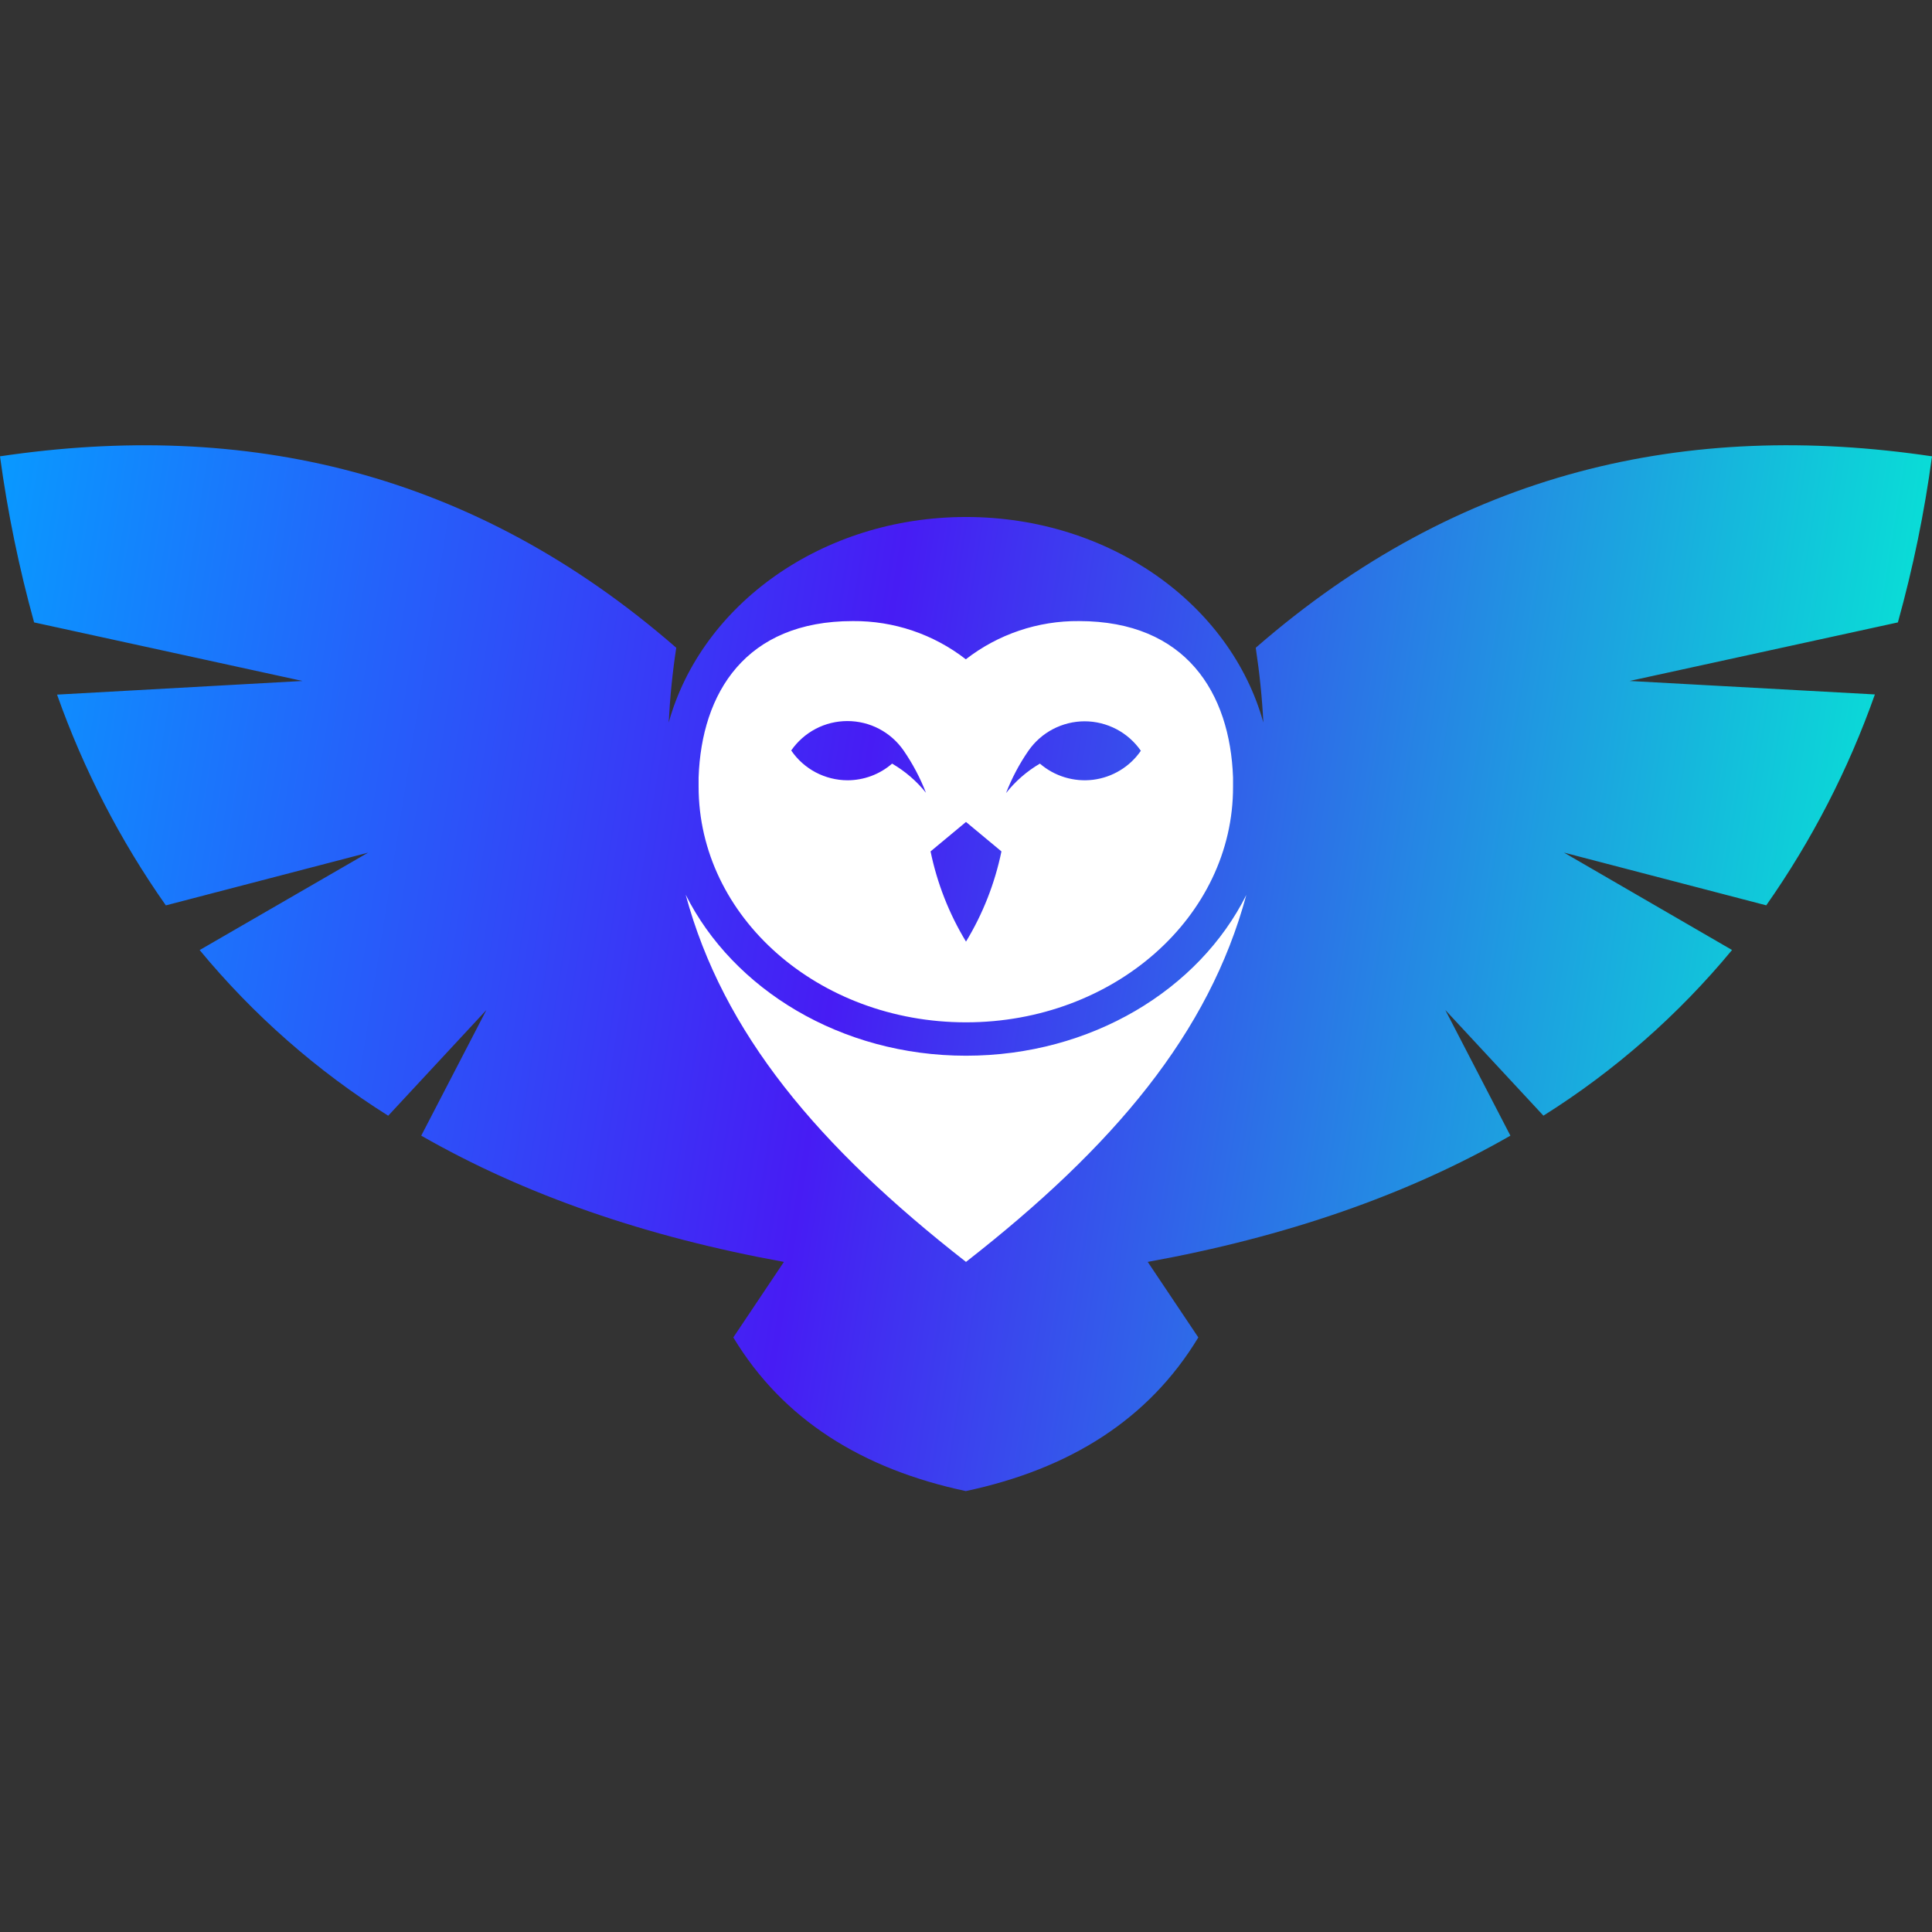 <svg
    width="16" height="16"
    viewBox='0 0 32 32'
    fill="none"
    xmlns="http://www.w3.org/2000/svg"
>
    <rect x="0" y="0" width="32" height="32" fill="#333333" stroke="none"/>
    <path
    d="M21 13.75C21 16.166 18.706 21.438 15.875 21.438C13.044 21.438 10.75 16.166 10.75 13.75C10.75 11.334 13.044 9.375 15.875 9.375C18.706 9.375 21 11.334 21 13.75Z"
    fill="white"
    />
    <path
    fill-rule="evenodd"
    clip-rule="evenodd"
    d="M15.413 14.102C15.522 14.63 15.72 15.135 16 15.596C16.28 15.135 16.478 14.63 16.587 14.102L16 13.614L15.413 14.102ZM14.036 12.924C14.308 12.924 14.571 12.826 14.776 12.648C14.991 12.773 15.182 12.937 15.337 13.131C15.241 12.884 15.117 12.649 14.966 12.43C14.862 12.28 14.723 12.157 14.561 12.072C14.399 11.987 14.218 11.943 14.035 11.943C13.852 11.943 13.672 11.987 13.51 12.072C13.348 12.157 13.209 12.28 13.105 12.43C13.208 12.582 13.347 12.706 13.509 12.792C13.672 12.878 13.852 12.923 14.036 12.924V12.924ZM17.224 12.648C17.345 12.752 17.485 12.829 17.637 12.875C17.79 12.921 17.95 12.935 18.108 12.915C18.265 12.895 18.417 12.842 18.553 12.759C18.689 12.677 18.806 12.566 18.896 12.435C18.792 12.285 18.653 12.162 18.491 12.077C18.328 11.992 18.148 11.947 17.965 11.947C17.782 11.947 17.602 11.992 17.439 12.077C17.277 12.162 17.138 12.285 17.034 12.435C16.883 12.653 16.759 12.889 16.663 13.136C16.818 12.94 17.008 12.774 17.224 12.648V12.648ZM16 20.901C18.451 18.987 20.026 17.111 20.643 14.823C19.858 16.393 18.074 17.486 16 17.486C13.926 17.486 12.142 16.384 11.357 14.819C11.975 17.111 13.549 18.987 16 20.901ZM29.254 14.995L25.905 14.122L28.688 15.735C27.799 16.81 26.745 17.736 25.564 18.479L23.939 16.729L25.017 18.81C23.301 19.795 21.294 20.487 19.01 20.901L19.848 22.152C19.027 23.511 17.718 24.331 15.997 24.697C14.276 24.331 12.967 23.511 12.146 22.152L12.984 20.901C10.703 20.487 8.697 19.795 6.977 18.81L8.056 16.729L6.43 18.48C5.249 17.737 4.195 16.811 3.307 15.736L6.096 14.123L2.747 14.996C1.99 13.92 1.384 12.745 0.945 11.505L5.01 11.279L0.565 10.309C0.315 9.406 0.126 8.487 0 7.558C4.053 6.957 7.829 7.793 11.201 10.729C11.138 11.139 11.097 11.553 11.076 11.967C11.617 10.015 13.617 8.563 16 8.563C18.384 8.563 20.383 10.012 20.925 11.967C20.905 11.566 20.863 11.154 20.799 10.729C24.171 7.793 27.947 6.956 32 7.558C31.875 8.487 31.686 9.406 31.435 10.309L26.991 11.279L31.054 11.502C30.616 12.743 30.01 13.919 29.254 14.996V14.995ZM16 16.933C13.554 16.933 11.571 15.186 11.571 13.029C11.571 12.979 11.571 12.929 11.571 12.878C11.619 11.476 12.349 10.287 14.124 10.287C14.802 10.281 15.462 10.504 15.997 10.92C16.533 10.504 17.193 10.281 17.871 10.287C19.645 10.287 20.374 11.479 20.423 12.878C20.423 12.928 20.423 12.978 20.423 13.029C20.429 15.183 18.446 16.933 16 16.933Z"
    fill="url(#paint0_linear_17_1055)"
    />
    <defs>
    <linearGradient
        id="paint0_linear_17_1055"
        x1="0"
        y1="7.375"
        x2="33.895"
        y2="12.752"
        gradientUnits="userSpaceOnUse"
    >
        <stop offset="0" stop-color="#0999FF" />
        <stop offset="0.438" stop-color="#471CF4" />
        <stop offset="1" stop-color="#00FBD2" />
    </linearGradient>
    </defs>
</svg>
